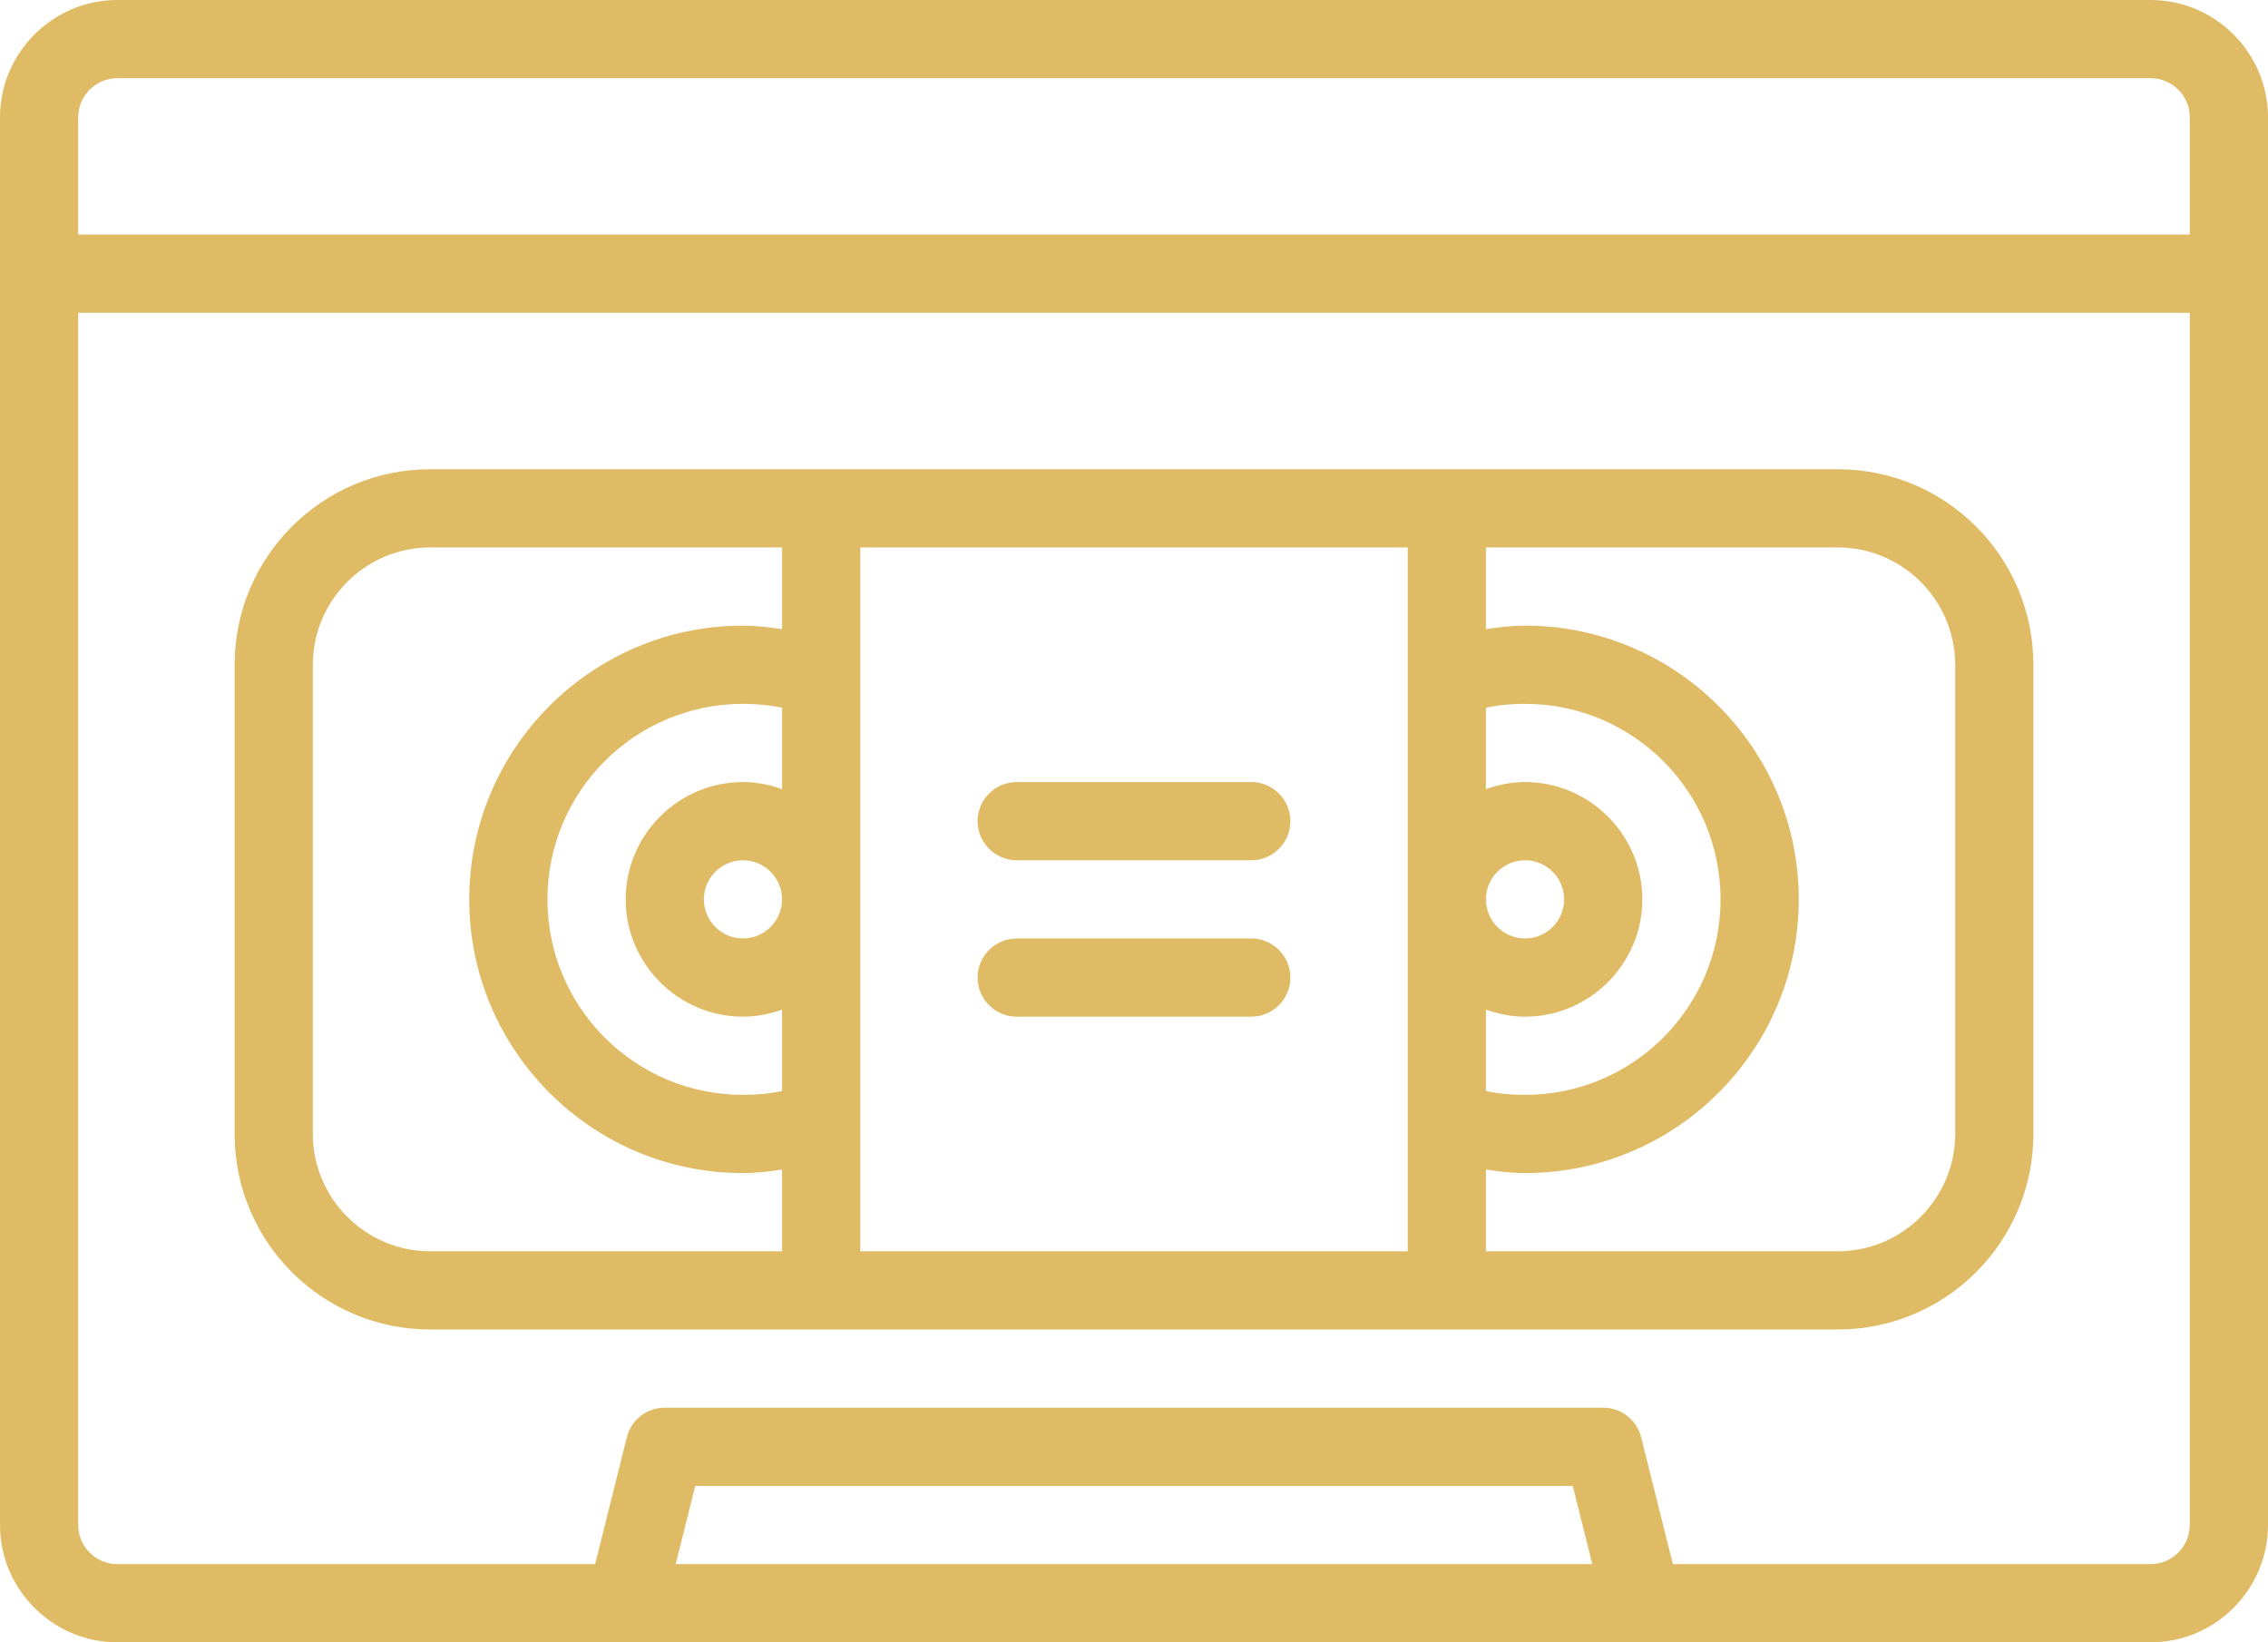 <svg width="58" height="42" viewBox="0 0 58 42" fill="none" xmlns="http://www.w3.org/2000/svg">
<path d="M55 0H3C1.35 0 0 1.35 0 3V39C0 40.65 1.35 42 3 42H55C56.65 42 58 40.65 58 39V3C58 1.35 56.65 0 55 0ZM2 3C2 2.45 2.45 2 3 2H55C55.55 2 56 2.45 56 3V6H2V3ZM17.28 40L17.78 38H40.22L40.72 40H17.28ZM55 40H42.78L41.97 36.76C41.86 36.31 41.46 36 41 36H17C16.54 36 16.14 36.31 16.03 36.76L15.22 40H3C2.45 40 2 39.55 2 39V8H56V39C56 39.55 55.55 40 55 40Z" fill="#E0BB65"/>
<path d="M47 12H11C8.24 12 6 14.24 6 17V29C6 31.76 8.24 34 11 34H47C49.76 34 52 31.76 52 29V17C52 14.24 49.76 12 47 12ZM38 25.82C38.31 25.93 38.65 26 39 26C40.65 26 42 24.65 42 23C42 21.35 40.65 20 39 20C38.65 20 38.31 20.07 38 20.18V18.1C38.32 18.03 38.66 18 39 18C41.76 18 44 20.24 44 23C44 25.76 41.76 28 39 28C38.66 28 38.32 27.97 38 27.9V25.82ZM38 23C38 22.45 38.45 22 39 22C39.55 22 40 22.45 40 23C40 23.55 39.55 24 39 24C38.45 24 38 23.55 38 23ZM20 20.18C19.69 20.07 19.35 20 19 20C17.35 20 16 21.35 16 23C16 24.65 17.35 26 19 26C19.35 26 19.69 25.93 20 25.82V27.9C19.68 27.97 19.34 28 19 28C16.24 28 14 25.76 14 23C14 20.24 16.24 18 19 18C19.34 18 19.68 18.03 20 18.1V20.18ZM20 23C20 23.55 19.55 24 19 24C18.45 24 18 23.55 18 23C18 22.45 18.45 22 19 22C19.55 22 20 22.45 20 23ZM8 29V17C8 15.35 9.35 14 11 14H20V16.09C19.67 16.04 19.34 16 19 16C15.14 16 12 19.14 12 23C12 26.86 15.14 30 19 30C19.34 30 19.67 29.96 20 29.91V32H11C9.35 32 8 30.65 8 29ZM22 14H36V32H22V14ZM50 29C50 30.65 48.65 32 47 32H38V29.91C38.33 29.96 38.66 30 39 30C42.86 30 46 26.86 46 23C46 19.14 42.86 16 39 16C38.66 16 38.33 16.04 38 16.09V14H47C48.65 14 50 15.35 50 17V29Z" fill="#E0BB65"/>
<path d="M32 24H26C25.45 24 25 24.45 25 25C25 25.55 25.45 26 26 26H32C32.55 26 33 25.55 33 25C33 24.45 32.55 24 32 24Z" fill="#E0BB65"/>
<path d="M32 20H26C25.45 20 25 20.45 25 21C25 21.55 25.45 22 26 22H32C32.55 22 33 21.55 33 21C33 20.45 32.55 20 32 20Z" fill="#E0BB65"/>
</svg>

